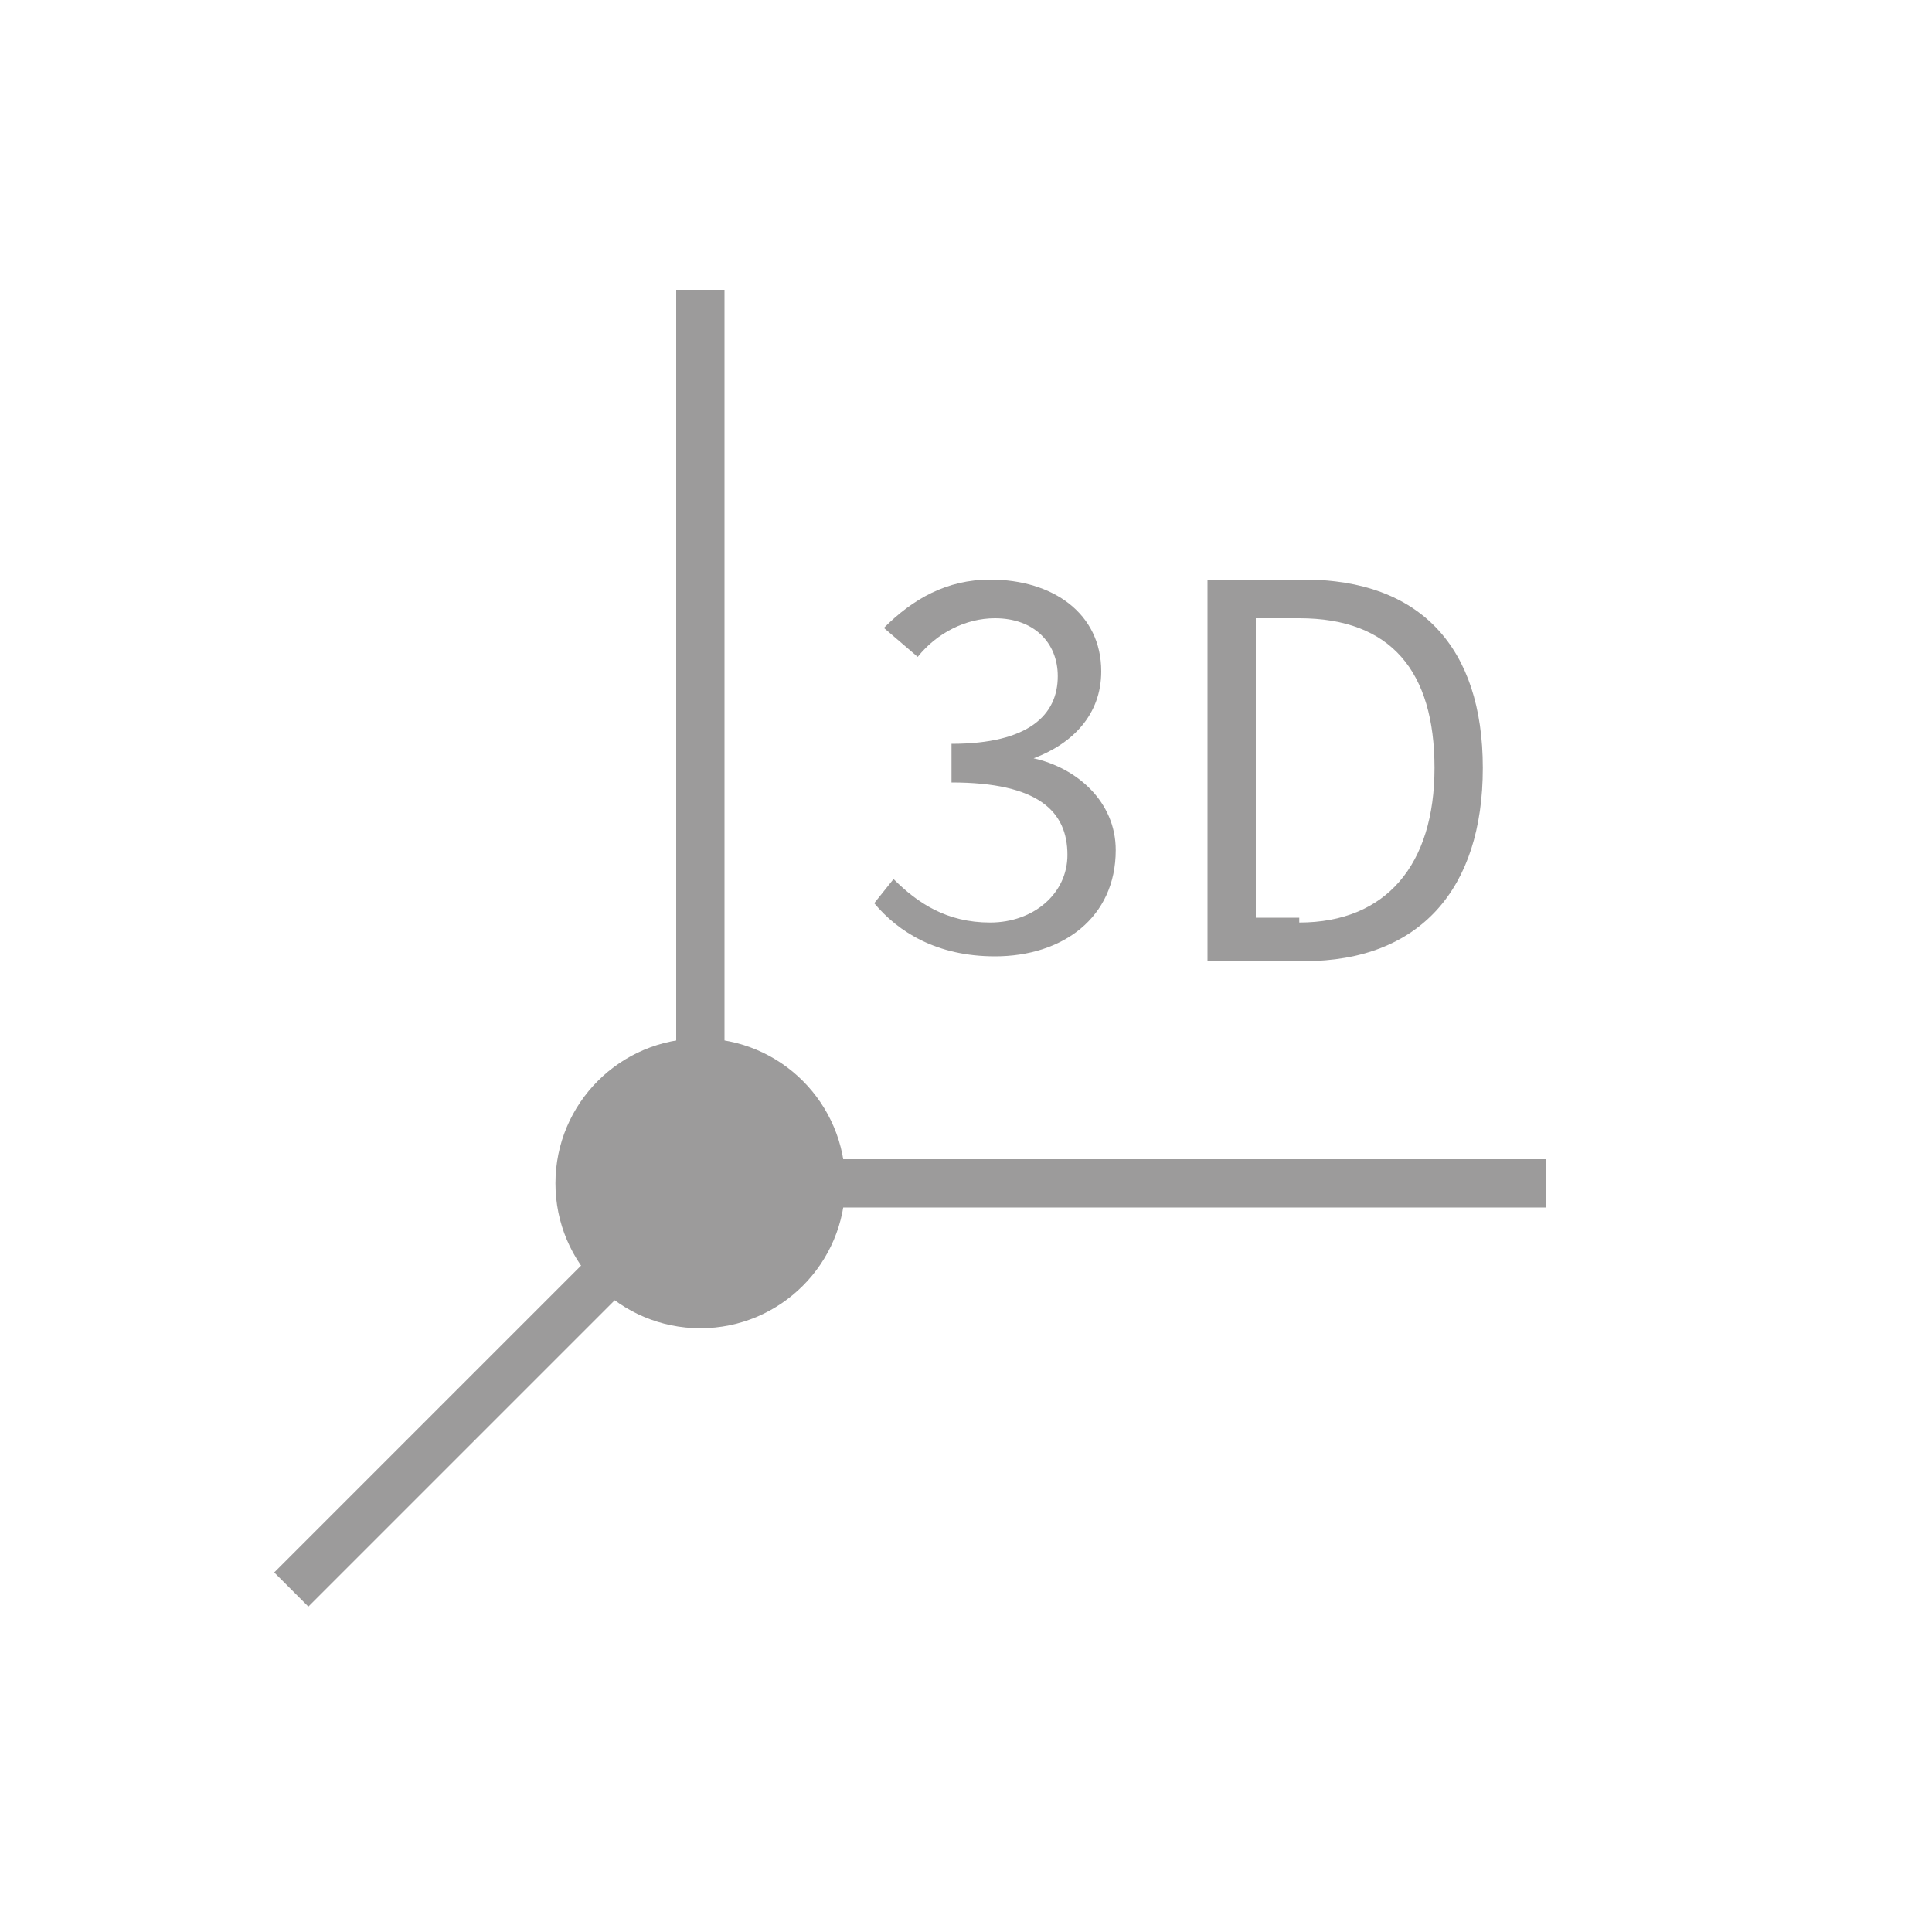 <?xml version="1.0" encoding="utf-8"?>
<!-- Generator: Adobe Illustrator 19.1.0, SVG Export Plug-In . SVG Version: 6.00 Build 0)  -->
<!DOCTYPE svg PUBLIC "-//W3C//DTD SVG 1.1//EN" "http://www.w3.org/Graphics/SVG/1.1/DTD/svg11.dtd">
<svg version="1.1" xmlns="http://www.w3.org/2000/svg" xmlns:xlink="http://www.w3.org/1999/xlink" x="0px" y="0px"
	 viewBox="0 0 40 40" enable-background="new 0 0 40 40" xml:space="preserve">
<g id="Ebene_2">
</g>
<g id="Ebene_1">
	<circle fill="#9C9B9B" cx="14.5" cy="24.5" r="3"/>
	<rect x="14" y="6" fill="#9C9B9B" width="1" height="18"/>
	<rect x="14" y="24" fill="#9C9B9B" width="18" height="1"/>
	<rect x="10" y="22" transform="matrix(0.707 0.707 -0.707 0.707 23.211 0.882)" fill="#9C9B9B" width="1" height="12.8"/>
	<g>
		<path fill="#9C9B9B" d="M18.5,18.2c0.5,0.5,1.1,0.9,2,0.9c0.9,0,1.6-0.6,1.6-1.4c0-0.9-0.6-1.5-2.4-1.5v-0.8
			c1.6,0,2.2-0.6,2.2-1.4c0-0.7-0.5-1.2-1.3-1.2c-0.6,0-1.2,0.3-1.6,0.8L18.3,13c0.6-0.6,1.3-1,2.2-1c1.3,0,2.3,0.7,2.3,1.9
			c0,0.9-0.6,1.5-1.4,1.8v0c0.9,0.2,1.7,0.9,1.7,1.9c0,1.4-1.1,2.2-2.5,2.2c-1.2,0-2-0.5-2.5-1.1L18.5,18.2z"/>
		<path fill="#9C9B9B" d="M25,12h2c2.4,0,3.7,1.4,3.7,3.9c0,2.5-1.3,4-3.7,4h-2V12z M26.9,19.1c1.8,0,2.8-1.2,2.8-3.2
			c0-2-0.9-3.1-2.8-3.1H26v6.2H26.9z"/>
	</g>
</g>
<g id="Ebene_3">
</g>
</svg>
